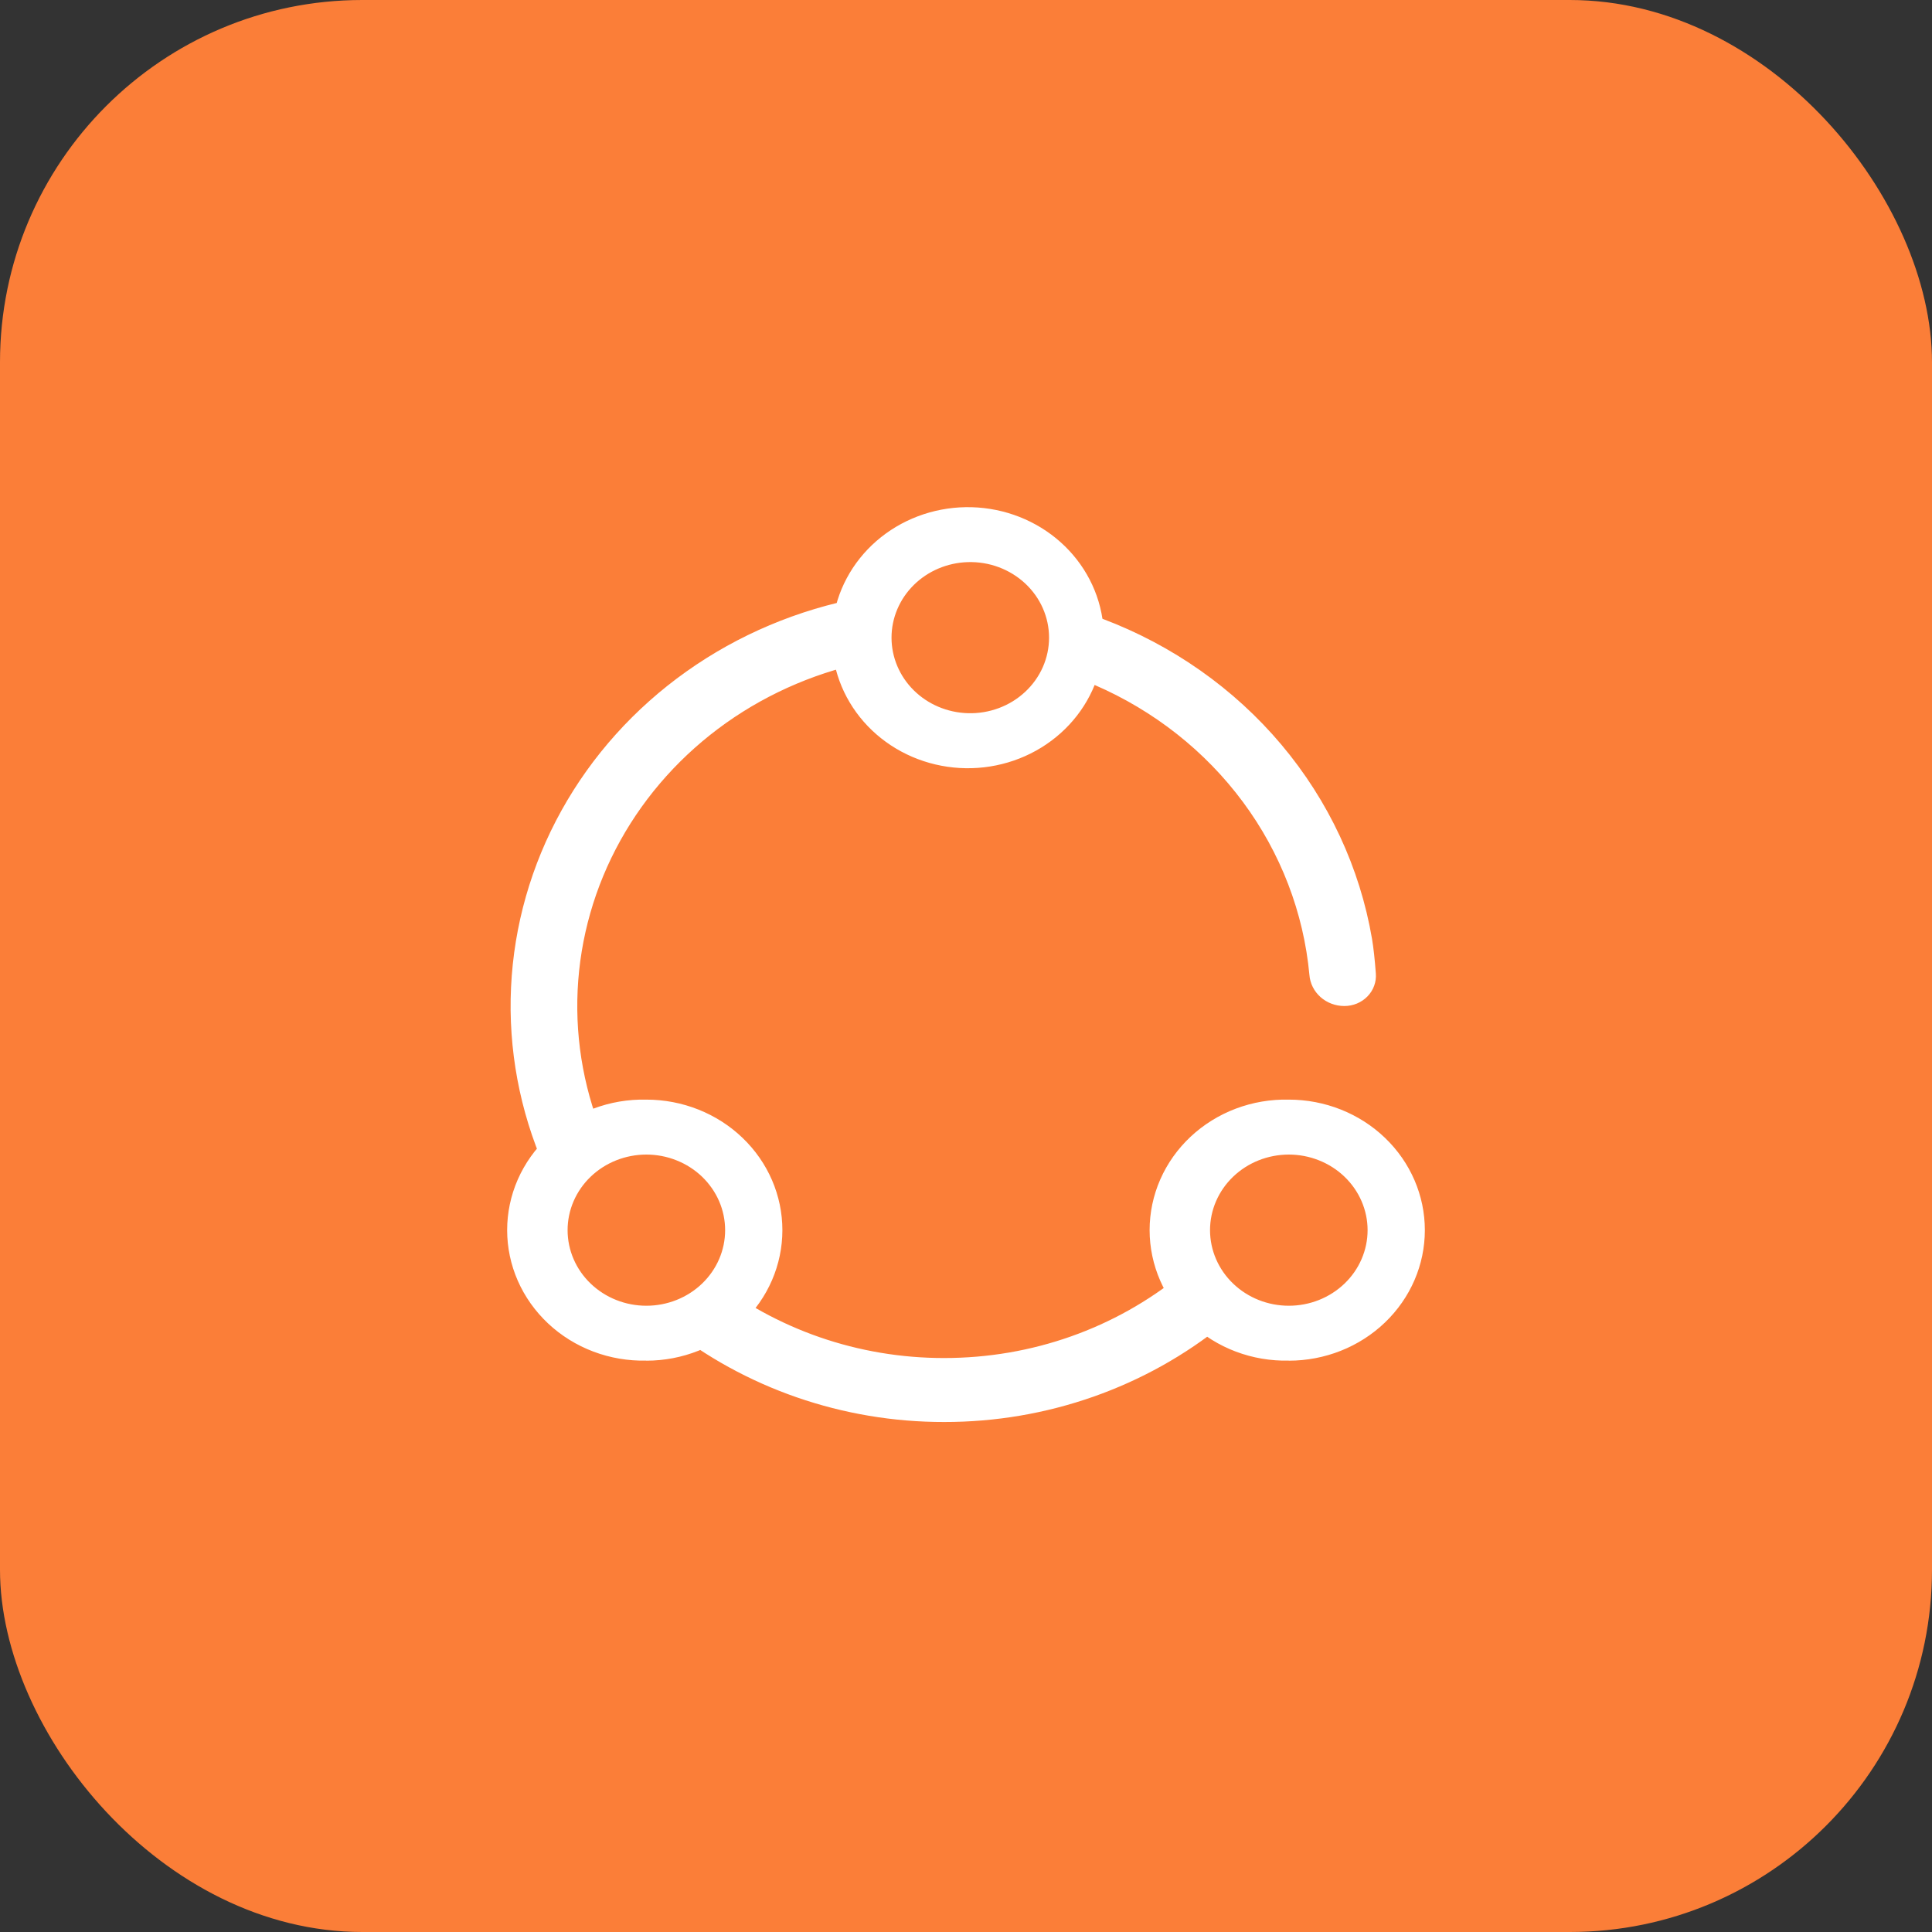 <svg width="80" height="80" viewBox="0 0 80 80" fill="none" xmlns="http://www.w3.org/2000/svg">
<rect x="0" y="0" width="80" height="80" fill="#333333" stroke="none"/>
<rect width="80" height="80" rx="15" fill="#FB7E38"/>
<path d="M35.671 24.747L36.197 27.349C33.977 27.764 31.882 28.648 30.064 29.937C28.247 31.227 26.752 32.889 25.688 34.804C24.625 36.718 24.021 38.836 23.919 41.003C23.817 43.17 24.221 45.332 25.1 47.331L22.558 48.362C21.518 46 21.041 43.446 21.161 40.884C21.281 38.323 21.995 35.82 23.252 33.557C24.508 31.295 26.275 29.329 28.424 27.805C30.572 26.281 33.048 25.236 35.671 24.747ZM27.623 54.907L29.391 52.867C32.115 55.047 35.55 56.238 39.097 56.233C42.741 56.233 46.182 54.997 48.906 52.785L50.691 54.808C47.452 57.444 43.341 58.888 39.094 58.882C34.903 58.887 30.843 57.48 27.623 54.907ZM45.328 28.361C44.833 29.585 43.891 30.595 42.676 31.201C41.462 31.807 40.06 31.968 38.731 31.654C37.402 31.341 36.237 30.573 35.455 29.496C34.672 28.419 34.325 27.105 34.478 25.8C34.632 24.495 35.275 23.288 36.288 22.405C37.301 21.522 38.614 21.023 39.983 21.001C41.351 20.979 42.681 21.436 43.724 22.286C44.767 23.137 45.452 24.322 45.65 25.622C48.549 26.714 51.102 28.51 53.059 30.834C55.016 33.159 56.31 35.931 56.813 38.88C56.874 39.241 56.926 39.719 56.971 40.314C56.984 40.486 56.96 40.658 56.9 40.821C56.841 40.984 56.746 41.133 56.624 41.259C56.501 41.385 56.353 41.485 56.188 41.554C56.023 41.622 55.845 41.657 55.666 41.657C55.3 41.657 54.947 41.525 54.679 41.286C54.411 41.047 54.247 40.719 54.22 40.369C53.981 37.791 53.032 35.32 51.469 33.21C49.907 31.101 47.787 29.428 45.328 28.364V28.361ZM40.078 29.532C40.514 29.545 40.949 29.473 41.356 29.322C41.763 29.171 42.134 28.942 42.448 28.65C42.761 28.359 43.011 28.009 43.181 27.624C43.351 27.238 43.439 26.823 43.439 26.404C43.439 25.985 43.351 25.57 43.181 25.184C43.011 24.798 42.761 24.449 42.448 24.157C42.134 23.866 41.763 23.637 41.356 23.486C40.949 23.334 40.514 23.263 40.078 23.276C39.23 23.301 38.426 23.641 37.836 24.225C37.246 24.809 36.916 25.59 36.916 26.404C36.916 27.217 37.246 27.999 37.836 28.583C38.426 29.167 39.23 29.507 40.078 29.532ZM26.764 56.34C26.014 56.357 25.267 56.23 24.569 55.966C23.87 55.702 23.233 55.306 22.697 54.803C22.16 54.299 21.733 53.698 21.441 53.034C21.15 52.37 21 51.657 21 50.937C21 50.216 21.15 49.503 21.441 48.839C21.733 48.175 22.16 47.574 22.697 47.07C23.233 46.567 23.87 46.171 24.569 45.907C25.267 45.643 26.014 45.516 26.764 45.533C28.258 45.533 29.691 46.102 30.747 47.116C31.804 48.13 32.397 49.504 32.397 50.938C32.397 52.372 31.804 53.746 30.747 54.76C29.691 55.774 28.258 56.343 26.764 56.343V56.34ZM26.764 54.068C27.192 54.068 27.617 53.987 28.012 53.83C28.408 53.672 28.768 53.442 29.071 53.151C29.373 52.861 29.614 52.516 29.778 52.136C29.942 51.756 30.026 51.349 30.026 50.938C30.026 50.527 29.942 50.12 29.778 49.74C29.614 49.361 29.373 49.016 29.071 48.725C28.768 48.434 28.408 48.204 28.012 48.047C27.617 47.889 27.192 47.808 26.764 47.808C25.899 47.809 25.07 48.138 24.458 48.725C23.846 49.312 23.503 50.108 23.503 50.938C23.503 51.768 23.846 52.564 24.458 53.151C25.07 53.738 25.899 54.068 26.764 54.068ZM53.367 56.34C52.616 56.357 51.87 56.23 51.171 55.966C50.472 55.702 49.836 55.306 49.299 54.803C48.762 54.299 48.335 53.698 48.044 53.034C47.753 52.37 47.603 51.657 47.603 50.937C47.603 50.216 47.753 49.503 48.044 48.839C48.335 48.175 48.762 47.574 49.299 47.07C49.836 46.567 50.472 46.171 51.171 45.907C51.87 45.643 52.616 45.516 53.367 45.533C54.861 45.533 56.294 46.102 57.35 47.116C58.407 48.13 59 49.504 59 50.938C59 52.372 58.407 53.746 57.35 54.76C56.294 55.774 54.861 56.343 53.367 56.343V56.34ZM53.367 54.068C53.795 54.068 54.219 53.987 54.615 53.83C55.011 53.672 55.37 53.442 55.673 53.151C55.976 52.861 56.216 52.516 56.38 52.136C56.544 51.756 56.629 51.349 56.629 50.938C56.629 50.527 56.544 50.12 56.38 49.74C56.216 49.361 55.976 49.016 55.673 48.725C55.37 48.434 55.011 48.204 54.615 48.047C54.219 47.889 53.795 47.808 53.367 47.808C52.502 47.809 51.672 48.138 51.061 48.725C50.449 49.312 50.105 50.108 50.105 50.938C50.105 51.768 50.449 52.564 51.061 53.151C51.672 53.738 52.502 54.068 53.367 54.068Z" fill="white"/>
</svg>
